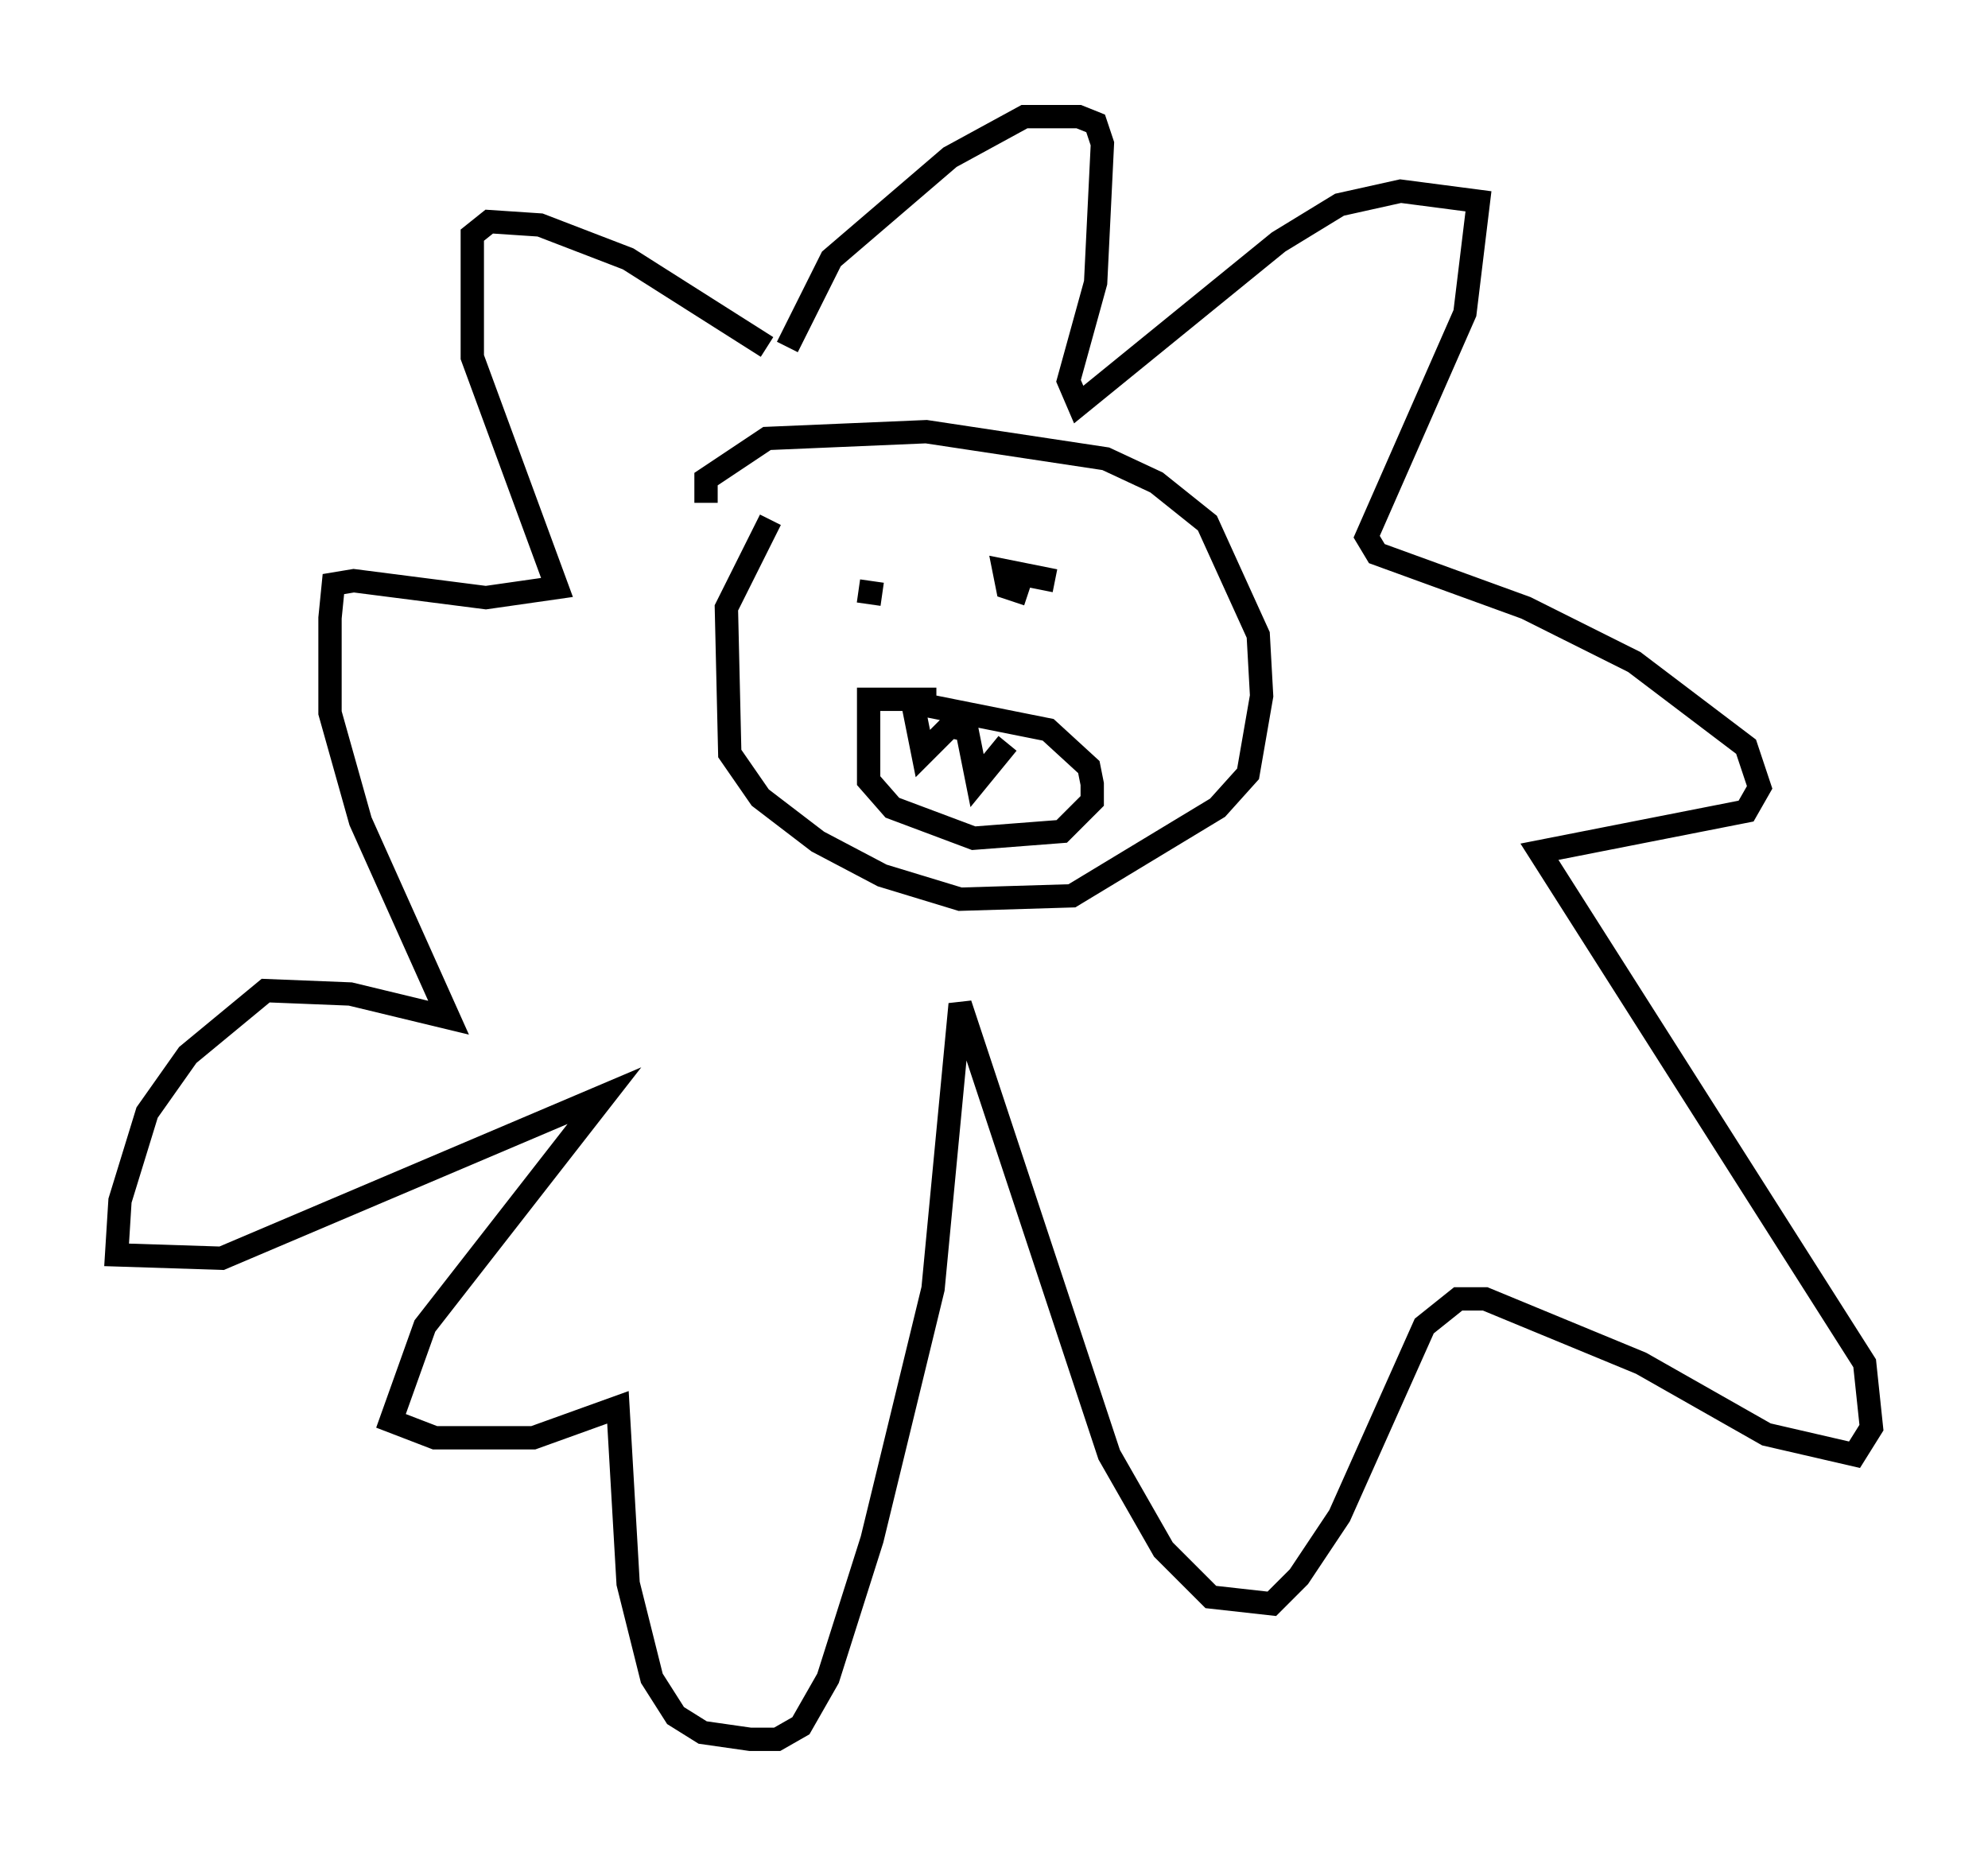 <?xml version="1.0" encoding="utf-8" ?>
<svg baseProfile="full" height="79.575" version="1.1" width="85.24" xmlns="http://www.w3.org/2000/svg" xmlns:ev="http://www.w3.org/2001/xml-events" xmlns:xlink="http://www.w3.org/1999/xlink"><defs /><rect fill="white" height="79.575" width="85.24" x="0" y="0" /><path d="M35.503, 17.492 m-2.615, -2.615 l-5.955, -3.777 -3.777, -1.453 l-2.179, -0.145 -0.726, 0.581 l0.0, 5.229 3.631, 9.877 l-3.05, 0.436 -5.665, -0.726 l-0.872, 0.145 -0.145, 1.453 l0.0, 4.067 1.307, 4.648 l3.777, 8.425 -4.212, -1.017 l-3.631, -0.145 -3.341, 2.76 l-1.743, 2.469 -1.162, 3.777 l-0.145, 2.324 4.503, 0.145 l16.413, -6.972 -7.698, 9.877 l-1.453, 4.067 1.888, 0.726 l4.212, 0.0 3.631, -1.307 l0.436, 7.553 1.017, 4.067 l1.017, 1.598 1.162, 0.726 l2.034, 0.291 1.162, 0.0 l1.017, -0.581 1.162, -2.034 l1.888, -5.955 2.615, -10.749 l1.162, -12.201 6.391, 19.318 l2.324, 4.067 2.034, 2.034 l2.615, 0.291 1.162, -1.162 l1.743, -2.615 3.631, -8.134 l1.453, -1.162 1.162, 0.0 l6.682, 2.76 5.374, 3.05 l3.777, 0.872 0.726, -1.162 l-0.291, -2.76 -13.944, -21.933 l8.86, -1.743 0.581, -1.017 l-0.581, -1.743 -4.793, -3.631 l-4.648, -2.324 -6.391, -2.324 l-0.436, -0.726 4.212, -9.587 l0.581, -4.793 -3.341, -0.436 l-2.615, 0.581 -2.615, 1.598 l-8.57, 6.972 -0.436, -1.017 l1.162, -4.212 0.291, -5.955 l-0.291, -0.872 -0.726, -0.291 l-2.324, 0.0 -3.196, 1.743 l-5.084, 4.358 -1.888, 3.777 m-0.726, 7.408 l-1.888, 3.777 0.145, 6.246 l1.307, 1.888 2.469, 1.888 l2.76, 1.453 3.341, 1.017 l4.793, -0.145 6.246, -3.777 l1.307, -1.453 0.581, -3.341 l-0.145, -2.615 -2.179, -4.793 l-2.179, -1.743 -2.179, -1.017 l-7.698, -1.162 -6.827, 0.291 l-2.615, 1.743 0.0, 1.017 m6.246, 3.341 l0.0, 0.0 m8.715, 0.0 l-2.179, -0.436 0.145, 0.726 l0.872, 0.291 m-7.263, -0.145 l1.017, 0.145 m2.324, 4.503 l-2.905, 0.0 0.0, 3.486 l1.017, 1.162 3.486, 1.307 l3.777, -0.291 1.307, -1.307 l0.0, -0.726 -0.145, -0.726 l-1.743, -1.598 -5.81, -1.162 l0.436, 2.179 1.162, -1.162 l0.726, 0.145 0.436, 2.179 l1.307, -1.598 " fill="none" stroke="black" stroke-width="1" /></svg>